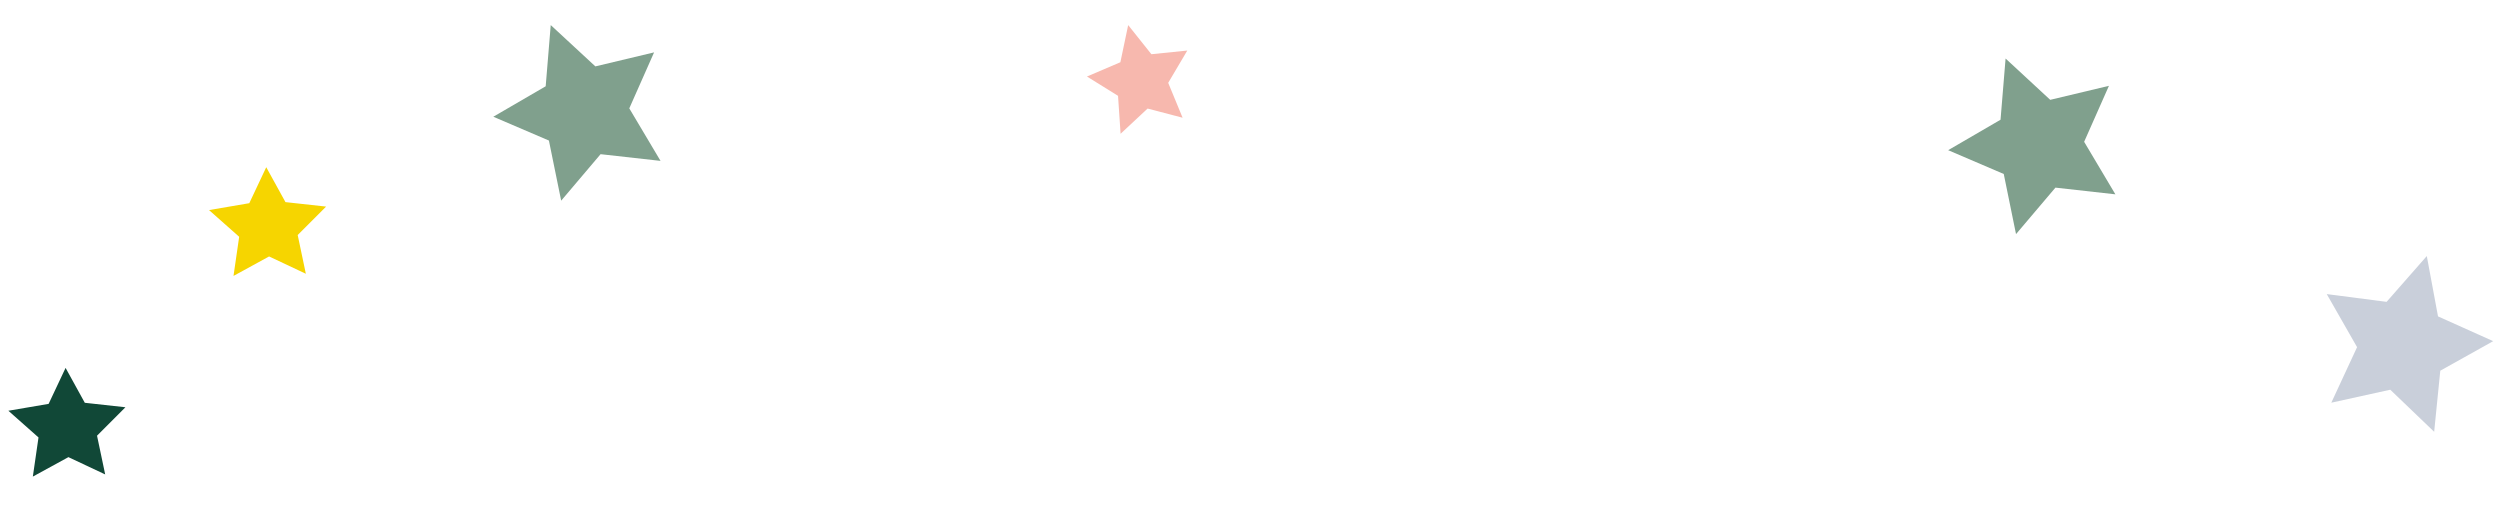 <svg width="299" height="63" viewBox="0 0 299 63" fill="none" xmlns="http://www.w3.org/2000/svg">
<path fill-rule="evenodd" clip-rule="evenodd" d="M5.816 48.302L1 49.125L4.605 52.32L3.927 57L8.183 54.673L12.58 56.742L11.605 52.11L15 48.708L10.142 48.173L7.844 44L5.816 48.302Z" fill="#114837"/>
<path fill-rule="evenodd" clip-rule="evenodd" d="M27.927 33L28.605 28.319L25 25.125L29.815 24.302L31.843 20L34.141 24.173L39 24.708L35.604 28.11L36.579 32.742L32.183 30.672L27.927 33Z" fill="#F6D500"/>
<path fill-rule="evenodd" clip-rule="evenodd" d="M59 13.961L65.264 10.319L65.868 3L71.206 7.94L78.229 6.264L75.263 12.96L79 19.242L71.83 18.44L67.116 24L65.649 16.809L59 13.961Z" fill="#80A08D"/>
<path fill-rule="evenodd" clip-rule="evenodd" d="M233 17.962L239.264 14.319L239.868 7L245.206 11.94L252.229 10.264L249.263 16.96L253 23.242L245.83 22.44L241.116 28L239.649 20.809L233 17.962Z" fill="#80A08D"/>
<path fill-rule="evenodd" clip-rule="evenodd" d="M133.998 7.443L130 9.152L133.717 11.461L134.022 16L137.253 12.984L141.439 14.08L139.717 9.907L142 6.046L142 6.046L137.706 6.483L134.93 3L133.998 7.443Z" fill="#F7B8AE"/>
<path fill-rule="evenodd" clip-rule="evenodd" d="M298.185 40.802L291.858 44.335L291.126 51.642L285.876 46.61L278.824 48.163L281.906 41.52L278.28 35.173L285.435 36.101L290.245 30.624L291.586 37.84L298.185 40.802Z" fill="#C9CFDA"/>
</svg>
